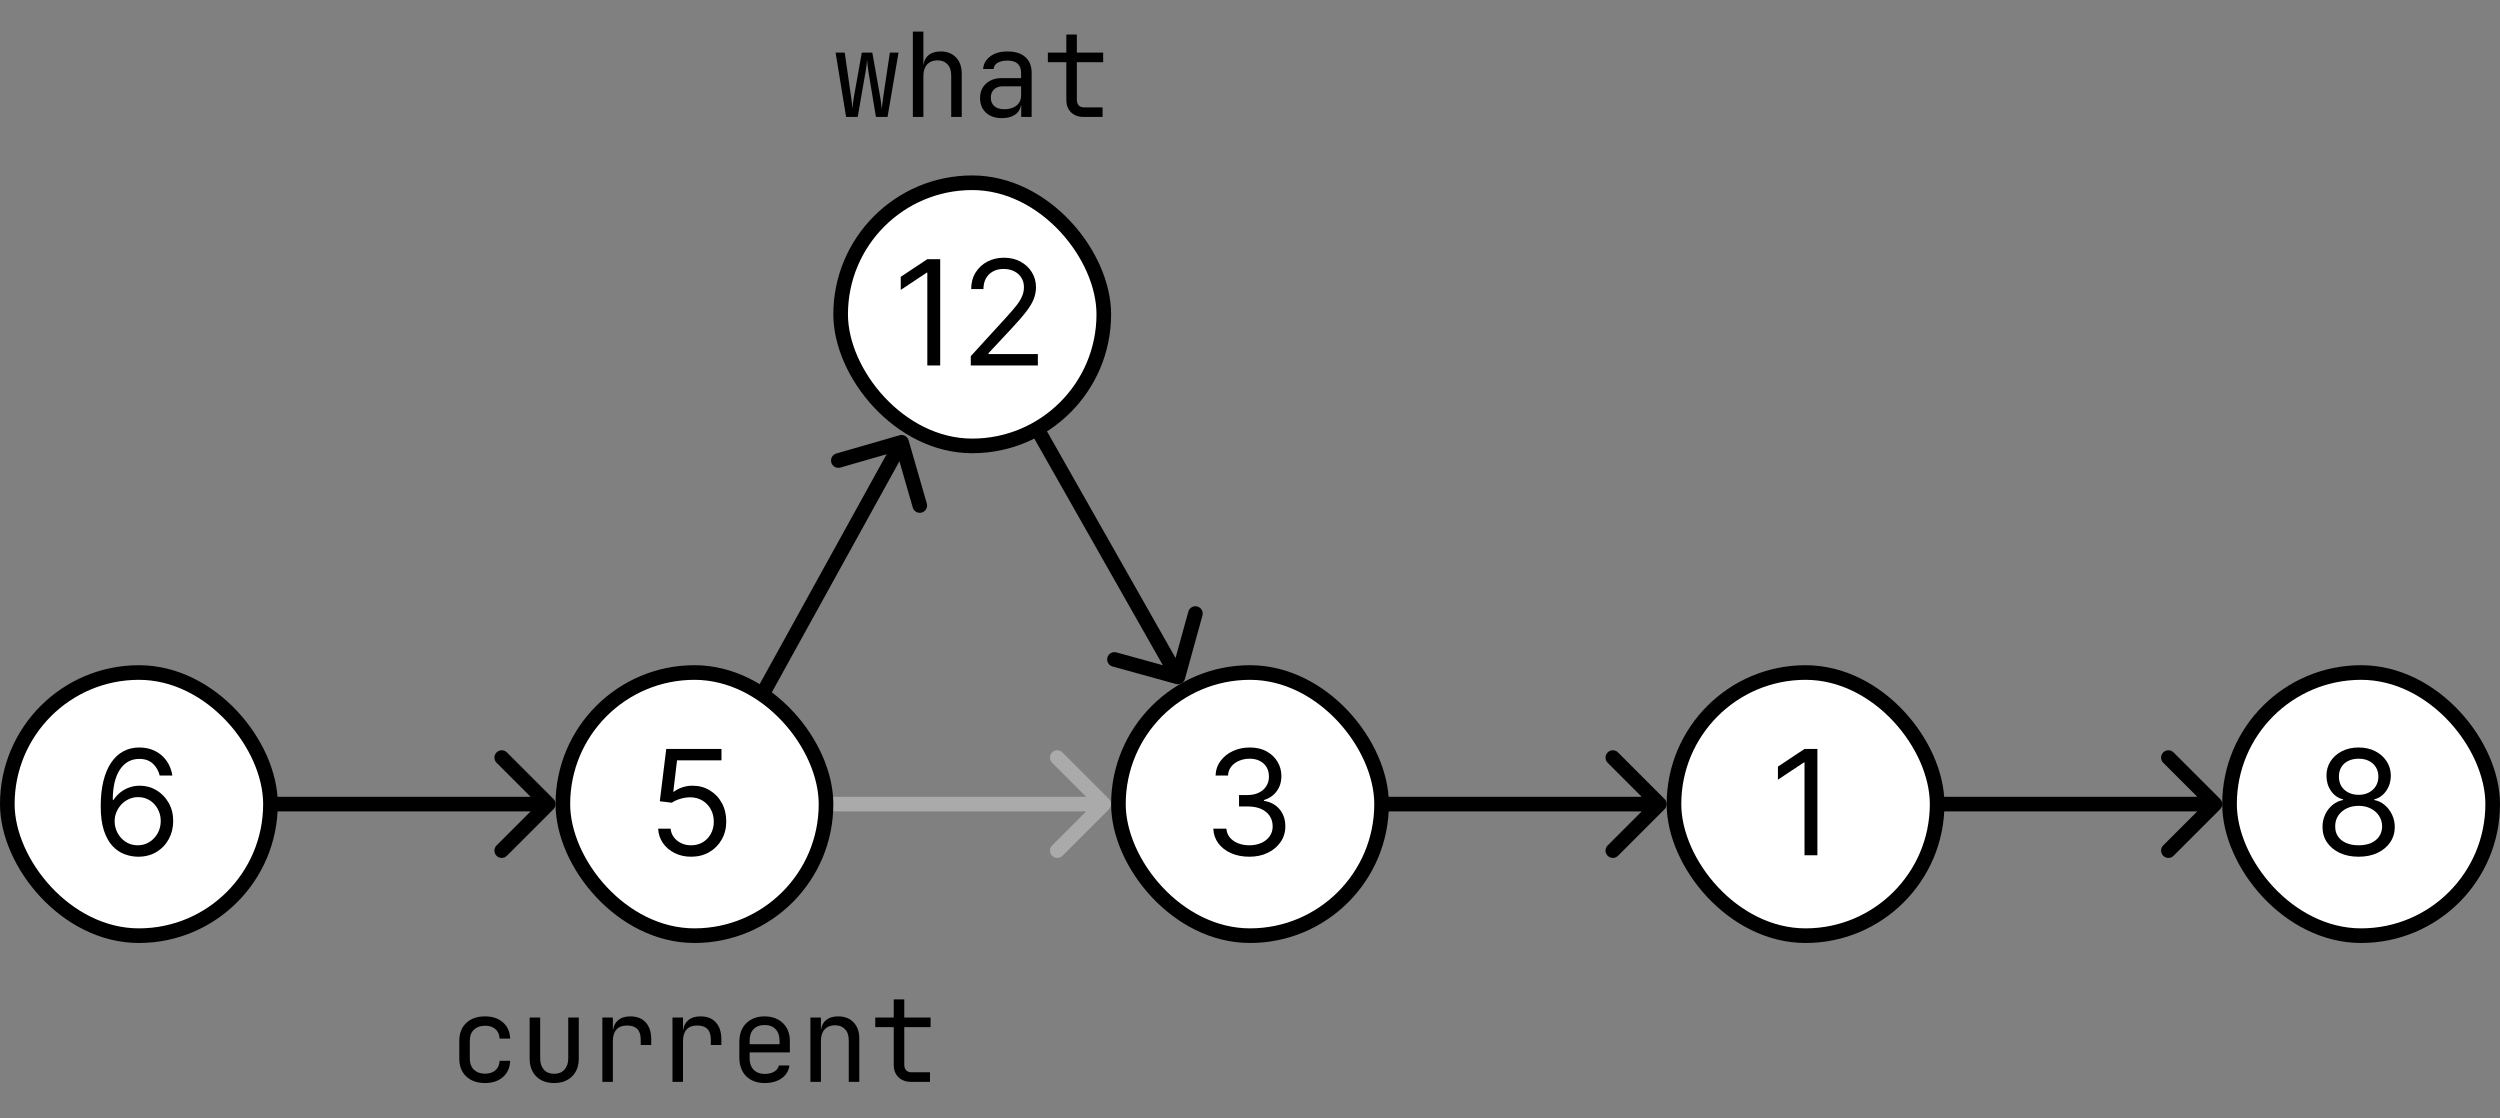 <svg width="342" height="153" viewBox="0 0 342 153" fill="none"
  xmlns="http://www.w3.org/2000/svg">
  <rect x="0" y="0" width="342" height="153" fill="#808080" stroke="none"/>
  <path d="M95.125 109.517C94.858 110 95.033 110.608 95.517 110.875C96 111.142 96.608 110.967 96.875 110.483L95.125 109.517ZM124.294 60.228C124.14 59.698 123.586 59.392 123.056 59.545L114.408 62.039C113.877 62.192 113.571 62.747 113.724 63.277C113.878 63.808 114.432 64.114 114.962 63.961L122.649 61.744L124.866 69.43C125.019 69.961 125.574 70.267 126.104 70.114C126.635 69.961 126.941 69.406 126.788 68.876L124.294 60.228ZM96.875 110.483L124.208 60.989L122.457 60.022L95.125 109.517L96.875 110.483Z" fill="black"/>
  <path d="M133.87 42.507C133.597 42.026 132.987 41.858 132.507 42.13C132.026 42.403 131.858 43.013 132.13 43.493L133.87 42.507ZM160.869 93.571C161.401 93.718 161.952 93.405 162.099 92.873L164.495 84.198C164.642 83.665 164.33 83.115 163.797 82.968C163.265 82.821 162.714 83.133 162.567 83.665L160.437 91.377L152.726 89.247C152.194 89.1 151.643 89.412 151.496 89.945C151.349 90.477 151.661 91.028 152.194 91.175L160.869 93.571ZM132.13 43.493L160.265 93.1L162.005 92.113L133.87 42.507L132.13 43.493Z" fill="black"/>
  <path d="M37 109C36.448 109 36 109.448 36 110C36 110.552 36.448 111 37 111V109ZM75.707 110.707C76.098 110.317 76.098 109.683 75.707 109.293L69.343 102.929C68.953 102.538 68.32 102.538 67.929 102.929C67.538 103.319 67.538 103.953 67.929 104.343L73.586 110L67.929 115.657C67.538 116.047 67.538 116.681 67.929 117.071C68.32 117.462 68.953 117.462 69.343 117.071L75.707 110.707ZM37 111H75V109H37V111Z" fill="black"/>
  <path d="M189 109C188.448 109 188 109.448 188 110C188 110.552 188.448 111 189 111V109ZM227.707 110.707C228.098 110.317 228.098 109.683 227.707 109.293L221.343 102.929C220.953 102.538 220.319 102.538 219.929 102.929C219.538 103.319 219.538 103.953 219.929 104.343L225.586 110L219.929 115.657C219.538 116.047 219.538 116.681 219.929 117.071C220.319 117.462 220.953 117.462 221.343 117.071L227.707 110.707ZM189 111H227V109H189V111Z" fill="black"/>
  <path d="M113 109C112.448 109 112 109.448 112 110C112 110.552 112.448 111 113 111V109ZM151.707 110.707C152.098 110.317 152.098 109.683 151.707 109.293L145.343 102.929C144.953 102.538 144.319 102.538 143.929 102.929C143.538 103.319 143.538 103.953 143.929 104.343L149.586 110L143.929 115.657C143.538 116.047 143.538 116.681 143.929 117.071C144.319 117.462 144.953 117.462 145.343 117.071L151.707 110.707ZM113 111H151V109H113V111Z" fill="#AAAAAA"/>
  <path d="M265 109C264.448 109 264 109.448 264 110C264 110.552 264.448 111 265 111V109ZM303.707 110.707C304.098 110.317 304.098 109.683 303.707 109.293L297.343 102.929C296.953 102.538 296.319 102.538 295.929 102.929C295.538 103.319 295.538 103.953 295.929 104.343L301.586 110L295.929 115.657C295.538 116.047 295.538 116.681 295.929 117.071C296.319 117.462 296.953 117.462 297.343 117.071L303.707 110.707ZM265 111H303V109H265V111Z" fill="black"/>
  <rect x="1" y="92" width="36" height="36" rx="18" fill="white"/>
  <rect x="1" y="92" width="36" height="36" rx="18" stroke="black" stroke-width="2"/>
  <path d="M18.835 117.199C18.239 117.189 17.642 117.076 17.046 116.858C16.449 116.64 15.904 116.273 15.412 115.757C14.919 115.236 14.524 114.533 14.226 113.648C13.928 112.758 13.778 111.64 13.778 110.295C13.778 109.008 13.899 107.866 14.141 106.872C14.382 105.873 14.732 105.033 15.192 104.351C15.651 103.664 16.205 103.143 16.854 102.788C17.507 102.433 18.243 102.256 19.062 102.256C19.877 102.256 20.601 102.419 21.236 102.746C21.875 103.068 22.396 103.518 22.798 104.095C23.201 104.673 23.461 105.338 23.579 106.091H21.847C21.686 105.437 21.373 104.895 20.909 104.464C20.445 104.034 19.829 103.818 19.062 103.818C17.936 103.818 17.048 104.308 16.399 105.288C15.755 106.268 15.431 107.644 15.426 109.415H15.54C15.805 109.012 16.12 108.669 16.484 108.385C16.854 108.096 17.261 107.874 17.706 107.717C18.151 107.561 18.622 107.483 19.119 107.483C19.953 107.483 20.715 107.691 21.406 108.108C22.098 108.52 22.651 109.09 23.068 109.82C23.485 110.544 23.693 111.375 23.693 112.312C23.693 113.212 23.492 114.036 23.09 114.784C22.687 115.527 22.121 116.119 21.392 116.56C20.668 116.995 19.815 117.208 18.835 117.199ZM18.835 115.636C19.432 115.636 19.967 115.487 20.44 115.189C20.919 114.891 21.295 114.491 21.57 113.989C21.849 113.487 21.989 112.928 21.989 112.312C21.989 111.711 21.854 111.164 21.584 110.672C21.319 110.175 20.952 109.779 20.483 109.486C20.019 109.192 19.489 109.045 18.892 109.045C18.442 109.045 18.023 109.135 17.635 109.315C17.247 109.491 16.906 109.732 16.612 110.04C16.323 110.348 16.096 110.7 15.93 111.098C15.765 111.491 15.682 111.905 15.682 112.341C15.682 112.919 15.817 113.458 16.087 113.96C16.361 114.462 16.735 114.867 17.209 115.175C17.687 115.482 18.229 115.636 18.835 115.636Z" fill="black"/>
  <rect x="77" y="92" width="36" height="36" rx="18" fill="white"/>
  <rect x="77" y="92" width="36" height="36" rx="18" stroke="black" stroke-width="2"/>
  <path d="M94.551 117.199C93.718 117.199 92.967 117.033 92.3 116.702C91.632 116.37 91.097 115.916 90.695 115.338C90.292 114.76 90.072 114.102 90.034 113.364H91.739C91.805 114.022 92.103 114.566 92.633 114.997C93.169 115.423 93.808 115.636 94.551 115.636C95.148 115.636 95.678 115.497 96.142 115.217C96.611 114.938 96.978 114.554 97.243 114.067C97.513 113.574 97.648 113.018 97.648 112.398C97.648 111.763 97.508 111.197 97.229 110.7C96.954 110.198 96.575 109.803 96.092 109.514C95.609 109.225 95.058 109.079 94.438 109.074C93.992 109.069 93.535 109.138 93.067 109.28C92.598 109.417 92.212 109.595 91.909 109.812L90.261 109.614L91.142 102.455H98.699V104.017H92.619L92.108 108.307H92.193C92.492 108.07 92.865 107.874 93.315 107.717C93.765 107.561 94.234 107.483 94.722 107.483C95.612 107.483 96.405 107.696 97.101 108.122C97.802 108.544 98.351 109.121 98.749 109.855C99.151 110.589 99.352 111.427 99.352 112.369C99.352 113.297 99.144 114.126 98.727 114.855C98.315 115.58 97.747 116.152 97.023 116.574C96.298 116.991 95.474 117.199 94.551 117.199Z" fill="black"/>
  <rect x="115" y="25" width="36" height="36" rx="18" fill="white"/>
  <rect x="115" y="25" width="36" height="36" rx="18" stroke="black" stroke-width="2"/>
  <path d="M128.619 35.455V50H126.858V37.301H126.773L123.222 39.659V37.869L126.858 35.455H128.619ZM132.803 50V48.722L137.604 43.466C138.167 42.85 138.631 42.315 138.996 41.861C139.36 41.401 139.63 40.971 139.805 40.568C139.985 40.161 140.075 39.735 140.075 39.29C140.075 38.778 139.952 38.336 139.706 37.962C139.464 37.588 139.133 37.299 138.712 37.095C138.29 36.892 137.817 36.79 137.291 36.79C136.732 36.79 136.245 36.906 135.828 37.138C135.416 37.365 135.097 37.685 134.869 38.097C134.647 38.508 134.536 38.992 134.536 39.545H132.859C132.859 38.693 133.056 37.945 133.449 37.301C133.842 36.657 134.377 36.155 135.054 35.795C135.736 35.436 136.5 35.256 137.348 35.256C138.2 35.256 138.955 35.436 139.614 35.795C140.272 36.155 140.788 36.641 141.162 37.251C141.536 37.862 141.723 38.542 141.723 39.29C141.723 39.825 141.626 40.348 141.432 40.859C141.242 41.366 140.911 41.932 140.438 42.557C139.969 43.177 139.318 43.935 138.484 44.83L135.217 48.324V48.438H141.979V50H132.803Z" fill="black"/>
  <rect x="229" y="92" width="36" height="36" rx="18" fill="white"/>
  <rect x="229" y="92" width="36" height="36" rx="18" stroke="black" stroke-width="2"/>
  <path d="M248.619 102.455V117H246.858V104.301H246.773L243.222 106.659V104.869L246.858 102.455H248.619Z" fill="black"/>
  <rect x="153" y="92" width="36" height="36" rx="18" fill="white"/>
  <rect x="153" y="92" width="36" height="36" rx="18" stroke="black" stroke-width="2"/>
  <path d="M170.92 117.199C169.983 117.199 169.147 117.038 168.413 116.716C167.684 116.394 167.104 115.946 166.673 115.374C166.247 114.796 166.015 114.126 165.977 113.364H167.767C167.805 113.832 167.966 114.237 168.25 114.578C168.534 114.914 168.906 115.175 169.365 115.359C169.824 115.544 170.333 115.636 170.892 115.636C171.517 115.636 172.071 115.527 172.554 115.31C173.037 115.092 173.416 114.789 173.69 114.401C173.965 114.012 174.102 113.562 174.102 113.051C174.102 112.516 173.97 112.045 173.705 111.638C173.439 111.226 173.051 110.904 172.54 110.672C172.028 110.44 171.403 110.324 170.665 110.324H169.5V108.761H170.665C171.242 108.761 171.749 108.657 172.185 108.449C172.625 108.241 172.968 107.947 173.214 107.568C173.465 107.189 173.591 106.744 173.591 106.233C173.591 105.741 173.482 105.312 173.264 104.947C173.046 104.583 172.739 104.299 172.341 104.095C171.948 103.892 171.484 103.79 170.949 103.79C170.447 103.79 169.973 103.882 169.528 104.067C169.088 104.247 168.728 104.509 168.449 104.855C168.17 105.196 168.018 105.608 167.994 106.091H166.29C166.318 105.329 166.548 104.661 166.979 104.088C167.41 103.51 167.973 103.061 168.669 102.739C169.37 102.417 170.139 102.256 170.977 102.256C171.877 102.256 172.649 102.438 173.293 102.803C173.937 103.162 174.431 103.638 174.777 104.23C175.123 104.822 175.295 105.461 175.295 106.148C175.295 106.967 175.08 107.665 174.649 108.243C174.223 108.821 173.643 109.221 172.909 109.443V109.557C173.828 109.708 174.545 110.099 175.061 110.729C175.577 111.354 175.835 112.128 175.835 113.051C175.835 113.842 175.62 114.552 175.189 115.182C174.763 115.807 174.18 116.299 173.442 116.659C172.703 117.019 171.863 117.199 170.92 117.199Z" fill="black"/>
  <rect x="305" y="92" width="36" height="36" rx="18" fill="white"/>
  <rect x="305" y="92" width="36" height="36" rx="18" stroke="black" stroke-width="2"/>
  <path d="M322.665 117.199C321.689 117.199 320.828 117.026 320.08 116.68C319.336 116.33 318.756 115.849 318.339 115.239C317.923 114.623 317.717 113.922 317.722 113.136C317.717 112.521 317.838 111.953 318.084 111.432C318.33 110.906 318.666 110.468 319.092 110.118C319.523 109.763 320.004 109.538 320.534 109.443V109.358C319.838 109.178 319.284 108.787 318.872 108.186C318.46 107.58 318.257 106.891 318.261 106.119C318.257 105.381 318.444 104.72 318.822 104.138C319.201 103.555 319.722 103.096 320.385 102.76C321.053 102.424 321.813 102.256 322.665 102.256C323.508 102.256 324.26 102.424 324.923 102.76C325.586 103.096 326.107 103.555 326.486 104.138C326.869 104.72 327.063 105.381 327.068 106.119C327.063 106.891 326.853 107.58 326.436 108.186C326.024 108.787 325.477 109.178 324.795 109.358V109.443C325.321 109.538 325.795 109.763 326.216 110.118C326.637 110.468 326.973 110.906 327.224 111.432C327.475 111.953 327.603 112.521 327.608 113.136C327.603 113.922 327.39 114.623 326.969 115.239C326.552 115.849 325.972 116.33 325.229 116.68C324.49 117.026 323.635 117.199 322.665 117.199ZM322.665 115.636C323.323 115.636 323.891 115.53 324.369 115.317C324.848 115.104 325.217 114.803 325.477 114.415C325.738 114.027 325.87 113.572 325.875 113.051C325.87 112.502 325.728 112.017 325.449 111.595C325.17 111.174 324.788 110.842 324.305 110.601C323.827 110.359 323.28 110.239 322.665 110.239C322.045 110.239 321.491 110.359 321.003 110.601C320.52 110.842 320.139 111.174 319.859 111.595C319.585 112.017 319.45 112.502 319.455 113.051C319.45 113.572 319.575 114.027 319.831 114.415C320.091 114.803 320.463 115.104 320.946 115.317C321.429 115.53 322.002 115.636 322.665 115.636ZM322.665 108.733C323.186 108.733 323.647 108.629 324.05 108.42C324.457 108.212 324.777 107.921 325.009 107.547C325.241 107.173 325.359 106.735 325.364 106.233C325.359 105.741 325.243 105.312 325.016 104.947C324.788 104.578 324.473 104.294 324.071 104.095C323.669 103.892 323.2 103.79 322.665 103.79C322.12 103.79 321.644 103.892 321.237 104.095C320.83 104.294 320.515 104.578 320.293 104.947C320.07 105.312 319.961 105.741 319.966 106.233C319.961 106.735 320.072 107.173 320.3 107.547C320.532 107.921 320.851 108.212 321.259 108.42C321.666 108.629 322.134 108.733 322.665 108.733Z" fill="black"/>
  <path d="M66.35 148.16C65.283 148.16 64.43 147.861 63.79 147.264C63.15 146.667 62.83 145.845 62.83 144.8V142.4C62.83 141.355 63.15 140.533 63.79 139.936C64.43 139.339 65.283 139.04 66.35 139.04C67.363 139.04 68.179 139.312 68.798 139.856C69.427 140.4 69.758 141.141 69.79 142.08H68.35C68.318 141.515 68.126 141.083 67.774 140.784C67.422 140.475 66.947 140.32 66.35 140.32C65.721 140.32 65.214 140.501 64.83 140.864C64.457 141.216 64.27 141.723 64.27 142.384V144.8C64.27 145.461 64.457 145.973 64.83 146.336C65.214 146.699 65.721 146.88 66.35 146.88C66.947 146.88 67.422 146.725 67.774 146.416C68.126 146.107 68.318 145.675 68.35 145.12H69.79C69.758 146.059 69.427 146.8 68.798 147.344C68.179 147.888 67.363 148.16 66.35 148.16ZM75.8 148.16C74.786 148.16 73.976 147.861 73.368 147.264C72.76 146.656 72.456 145.835 72.456 144.8V139.2H73.896V144.8C73.896 145.44 74.066 145.952 74.408 146.336C74.749 146.709 75.213 146.896 75.8 146.896C76.397 146.896 76.866 146.709 77.208 146.336C77.56 145.952 77.736 145.44 77.736 144.8V139.2H79.176V144.8C79.176 145.835 78.866 146.656 78.248 147.264C77.629 147.861 76.813 148.16 75.8 148.16ZM82.401 148V139.2H83.841V140.88H83.873C83.948 140.315 84.188 139.867 84.593 139.536C84.999 139.205 85.543 139.04 86.225 139.04C87.143 139.04 87.847 139.317 88.337 139.872C88.839 140.416 89.089 141.195 89.089 142.208V142.96H87.649V142.208C87.649 140.928 87.025 140.288 85.777 140.288C85.148 140.288 84.668 140.469 84.337 140.832C84.007 141.195 83.841 141.717 83.841 142.4V148H82.401ZM91.995 148V139.2H93.435V140.88H93.467C93.542 140.315 93.782 139.867 94.187 139.536C94.593 139.205 95.136 139.04 95.819 139.04C96.737 139.04 97.441 139.317 97.931 139.872C98.433 140.416 98.683 141.195 98.683 142.208V142.96H97.243V142.208C97.243 140.928 96.619 140.288 95.371 140.288C94.742 140.288 94.262 140.469 93.931 140.832C93.6 141.195 93.435 141.717 93.435 142.4V148H91.995ZM104.597 148.16C103.562 148.16 102.725 147.851 102.085 147.232C101.456 146.603 101.141 145.739 101.141 144.64V142.56C101.141 141.461 101.456 140.603 102.085 139.984C102.725 139.355 103.562 139.04 104.597 139.04C105.29 139.04 105.893 139.179 106.405 139.456C106.928 139.733 107.333 140.123 107.621 140.624C107.909 141.125 108.053 141.717 108.053 142.4V143.968H102.549V144.8C102.549 145.451 102.736 145.968 103.109 146.352C103.482 146.725 103.978 146.912 104.597 146.912C105.13 146.912 105.568 146.811 105.909 146.608C106.261 146.395 106.474 146.112 106.549 145.76H107.989C107.893 146.496 107.536 147.083 106.917 147.52C106.298 147.947 105.525 148.16 104.597 148.16ZM102.549 142.848H106.645V142.4C106.645 141.707 106.464 141.173 106.101 140.8C105.749 140.416 105.248 140.224 104.597 140.224C103.946 140.224 103.44 140.416 103.077 140.8C102.725 141.173 102.549 141.707 102.549 142.4V142.848ZM110.863 148V139.2H112.303V140.88H112.319C112.393 140.293 112.633 139.84 113.039 139.52C113.444 139.2 113.983 139.04 114.655 139.04C115.54 139.04 116.244 139.312 116.767 139.856C117.289 140.4 117.551 141.141 117.551 142.08V148H116.111V142.336C116.111 141.664 115.94 141.152 115.599 140.8C115.268 140.437 114.815 140.256 114.239 140.256C113.641 140.256 113.167 140.443 112.815 140.816C112.473 141.189 112.303 141.717 112.303 142.4V148H110.863ZM124.664 148C123.939 148 123.358 147.792 122.92 147.376C122.483 146.949 122.264 146.384 122.264 145.68V140.512H119.736V139.2H122.264V136.72H123.704V139.2H127.304V140.512H123.704V145.68C123.704 145.979 123.79 146.224 123.96 146.416C124.142 146.597 124.376 146.688 124.664 146.688H127.224V148H124.664Z" fill="black"/>
  <path d="M115.749 16L114.309 7.2H115.557L116.453 13.408C116.485 13.643 116.517 13.904 116.549 14.192C116.581 14.469 116.602 14.699 116.613 14.88C116.634 14.699 116.655 14.469 116.677 14.192C116.709 13.904 116.746 13.643 116.789 13.408L117.893 7.2H119.333L120.437 13.408C120.479 13.643 120.517 13.904 120.549 14.192C120.591 14.469 120.618 14.699 120.629 14.88C120.65 14.699 120.677 14.469 120.709 14.192C120.741 13.904 120.773 13.643 120.805 13.408L121.733 7.2H122.917L121.413 16H119.829L118.821 9.92C118.778 9.621 118.735 9.307 118.693 8.976C118.661 8.635 118.634 8.373 118.613 8.192C118.602 8.373 118.575 8.635 118.533 8.976C118.49 9.307 118.442 9.621 118.389 9.92L117.333 16H115.749ZM124.878 16V4.32H126.318V8.88H126.334C126.409 8.293 126.649 7.84 127.054 7.52C127.46 7.2 127.998 7.04 128.67 7.04C129.556 7.04 130.26 7.312 130.782 7.856C131.305 8.4 131.566 9.141 131.566 10.08V16H130.126V10.32C130.126 9.659 129.956 9.152 129.614 8.8C129.284 8.437 128.83 8.256 128.254 8.256C127.657 8.256 127.182 8.443 126.83 8.816C126.489 9.189 126.318 9.717 126.318 10.4V16H124.878ZM137.032 16.16C136.125 16.16 135.405 15.909 134.872 15.408C134.339 14.896 134.072 14.229 134.072 13.408C134.072 12.864 134.195 12.389 134.44 11.984C134.685 11.579 135.027 11.264 135.464 11.04C135.901 10.805 136.403 10.688 136.968 10.688H139.688V10C139.688 8.859 139.064 8.288 137.816 8.288C137.261 8.288 136.813 8.389 136.472 8.592C136.131 8.795 135.949 9.077 135.928 9.44H134.488C134.541 8.747 134.861 8.176 135.448 7.728C136.045 7.269 136.835 7.04 137.816 7.04C138.883 7.04 139.699 7.296 140.264 7.808C140.84 8.32 141.128 9.035 141.128 9.952V16H139.704V14.4H139.672C139.587 14.944 139.315 15.376 138.856 15.696C138.397 16.005 137.789 16.16 137.032 16.16ZM137.384 14.944C138.088 14.944 138.648 14.773 139.064 14.432C139.48 14.091 139.688 13.627 139.688 13.04V11.808H137.128C136.659 11.808 136.275 11.952 135.976 12.24C135.688 12.517 135.544 12.891 135.544 13.36C135.544 13.851 135.704 14.24 136.024 14.528C136.355 14.805 136.808 14.944 137.384 14.944ZM148.274 16C147.548 16 146.967 15.792 146.53 15.376C146.092 14.949 145.874 14.384 145.874 13.68V8.512H143.346V7.2H145.874V4.72H147.314V7.2H150.914V8.512H147.314V13.68C147.314 13.979 147.399 14.224 147.57 14.416C147.751 14.597 147.986 14.688 148.274 14.688H150.834V16H148.274Z" fill="black"/>
</svg>
  